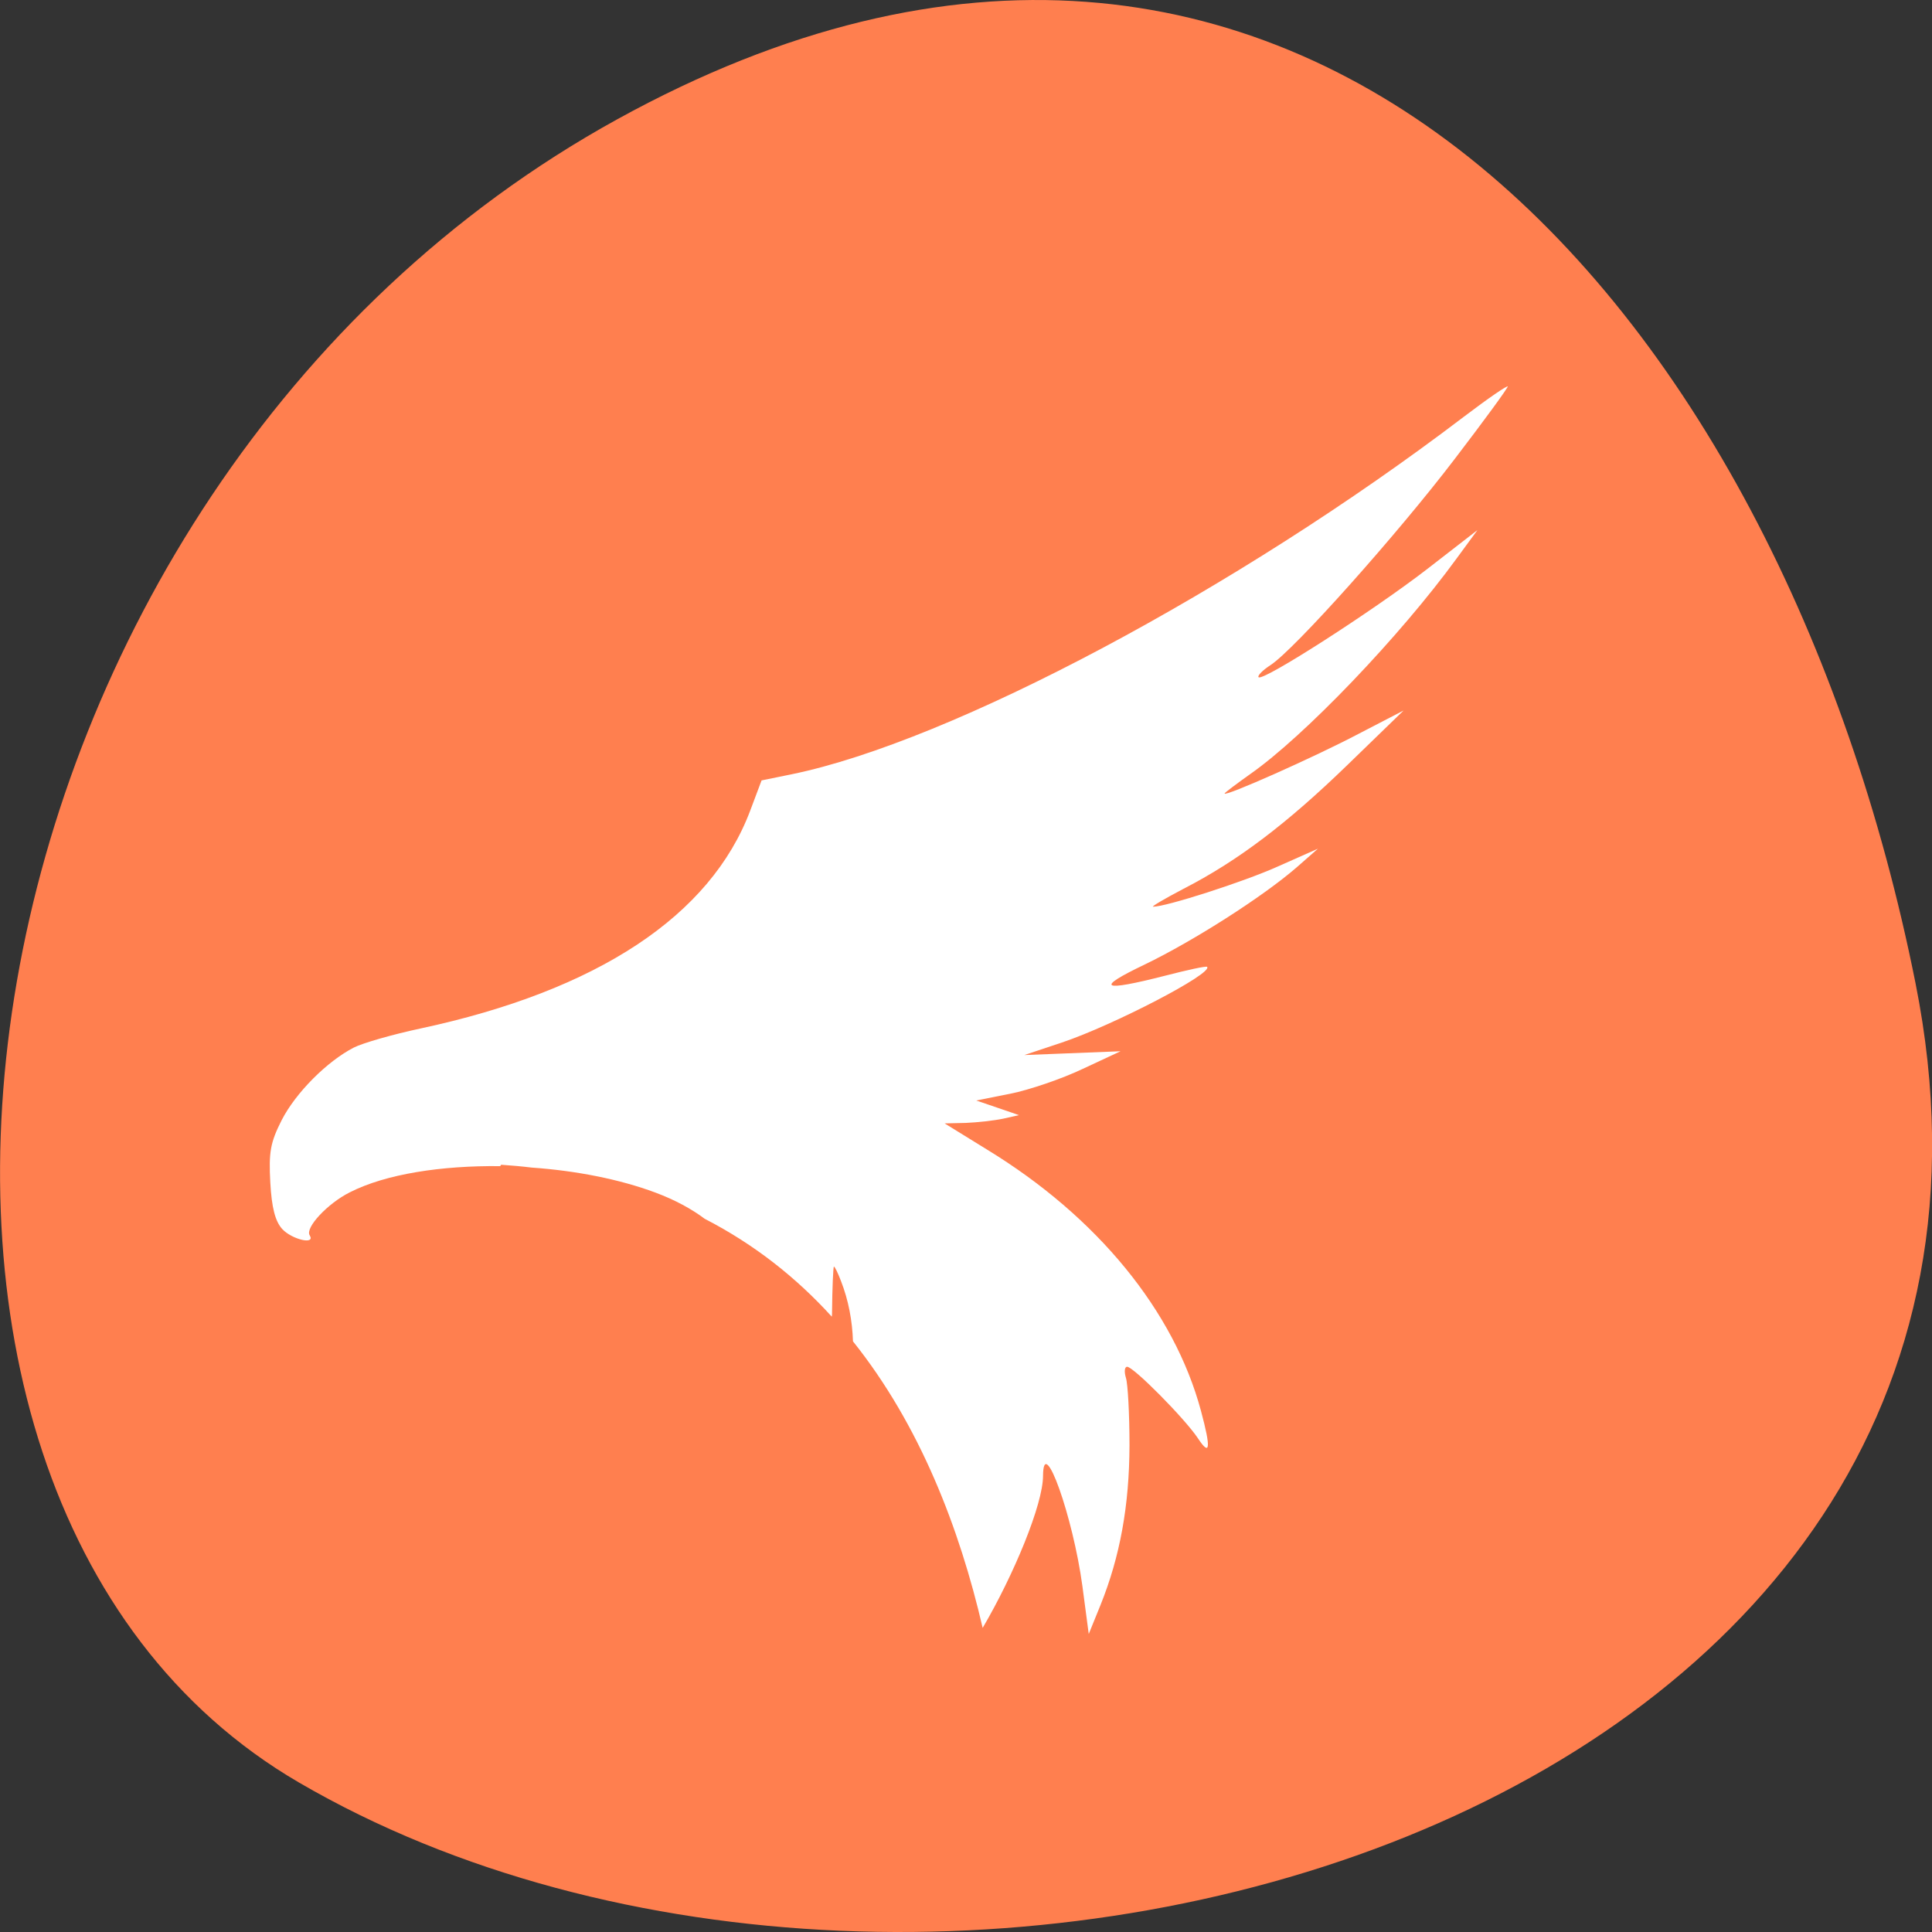 <svg xmlns="http://www.w3.org/2000/svg" viewBox="0 0 32 32"><rect x="0" y="0" width="32" height="32" fill="#333333" stroke="none"/><path d="m 31.727 16.285 c 2.793 13.988 -16.371 19.301 -26.777 13.238 c -8.289 -4.832 -5.922 -21.379 5.273 -27.547 c 11.191 -6.168 19.262 3.078 21.504 14.309" fill="#ff7f4f"/><path d="m 24.977 6.402 c 0 -0.031 -0.328 0.195 -0.73 0.5 c -3.773 2.871 -8.492 5.379 -11.133 5.922 l -0.5 0.102 l -0.188 0.5 c -0.656 1.742 -2.527 2.98 -5.461 3.609 c -0.461 0.098 -0.961 0.242 -1.105 0.316 c -0.441 0.227 -0.961 0.746 -1.195 1.203 c -0.188 0.371 -0.215 0.531 -0.188 1.031 c 0.023 0.422 0.082 0.645 0.199 0.773 c 0.16 0.172 0.555 0.266 0.453 0.102 c -0.078 -0.125 0.297 -0.527 0.664 -0.711 c 0.598 -0.305 1.523 -0.445 2.492 -0.434 l 0.016 -0.023 c 0.176 0.012 0.344 0.027 0.508 0.047 c 0.727 0.051 1.449 0.191 2.047 0.414 c 0.324 0.121 0.598 0.27 0.816 0.434 c 0.828 0.426 1.523 0.98 2.105 1.621 c 0.004 -0.02 0.004 -0.043 0.004 -0.063 c 0.004 -0.422 0.02 -0.766 0.031 -0.766 c 0.016 0 0.066 0.105 0.117 0.238 c 0.125 0.32 0.188 0.66 0.199 1 c 1.109 1.387 1.766 3.098 2.148 4.746 c 0.516 -0.879 1 -2.047 1 -2.52 c 0.004 -0.707 0.496 0.676 0.652 1.828 l 0.105 0.793 l 0.195 -0.48 c 0.324 -0.805 0.477 -1.648 0.48 -2.645 c 0 -0.512 -0.027 -1.016 -0.059 -1.117 c -0.031 -0.102 -0.023 -0.184 0.02 -0.184 c 0.105 0 0.953 0.855 1.172 1.184 c 0.203 0.309 0.219 0.172 0.051 -0.453 c -0.445 -1.656 -1.719 -3.215 -3.543 -4.328 l -0.703 -0.434 l 0.352 -0.008 c 0.191 -0.008 0.469 -0.039 0.617 -0.07 l 0.262 -0.059 l -0.352 -0.121 l -0.355 -0.121 l 0.566 -0.113 c 0.313 -0.063 0.852 -0.246 1.195 -0.41 l 0.629 -0.293 l -1.594 0.063 l 0.621 -0.207 c 0.859 -0.289 2.512 -1.148 2.406 -1.254 c -0.016 -0.016 -0.324 0.051 -0.688 0.145 c -1.066 0.273 -1.18 0.215 -0.344 -0.184 c 0.809 -0.391 1.953 -1.121 2.516 -1.609 l 0.352 -0.309 l -0.66 0.293 c -0.563 0.254 -1.852 0.668 -2.07 0.668 c -0.035 0 0.191 -0.133 0.504 -0.297 c 0.898 -0.461 1.711 -1.078 2.715 -2.051 l 0.93 -0.902 l -0.754 0.391 c -0.711 0.375 -2.211 1.043 -2.211 0.984 c 0 -0.012 0.191 -0.156 0.422 -0.32 c 0.895 -0.625 2.484 -2.285 3.422 -3.574 l 0.344 -0.469 l -0.836 0.648 c -0.895 0.691 -2.719 1.863 -2.789 1.789 c -0.023 -0.023 0.063 -0.113 0.195 -0.199 c 0.391 -0.25 2.109 -2.176 3.055 -3.418 c 0.484 -0.633 0.879 -1.172 0.879 -1.203" fill="#fff"/></svg>